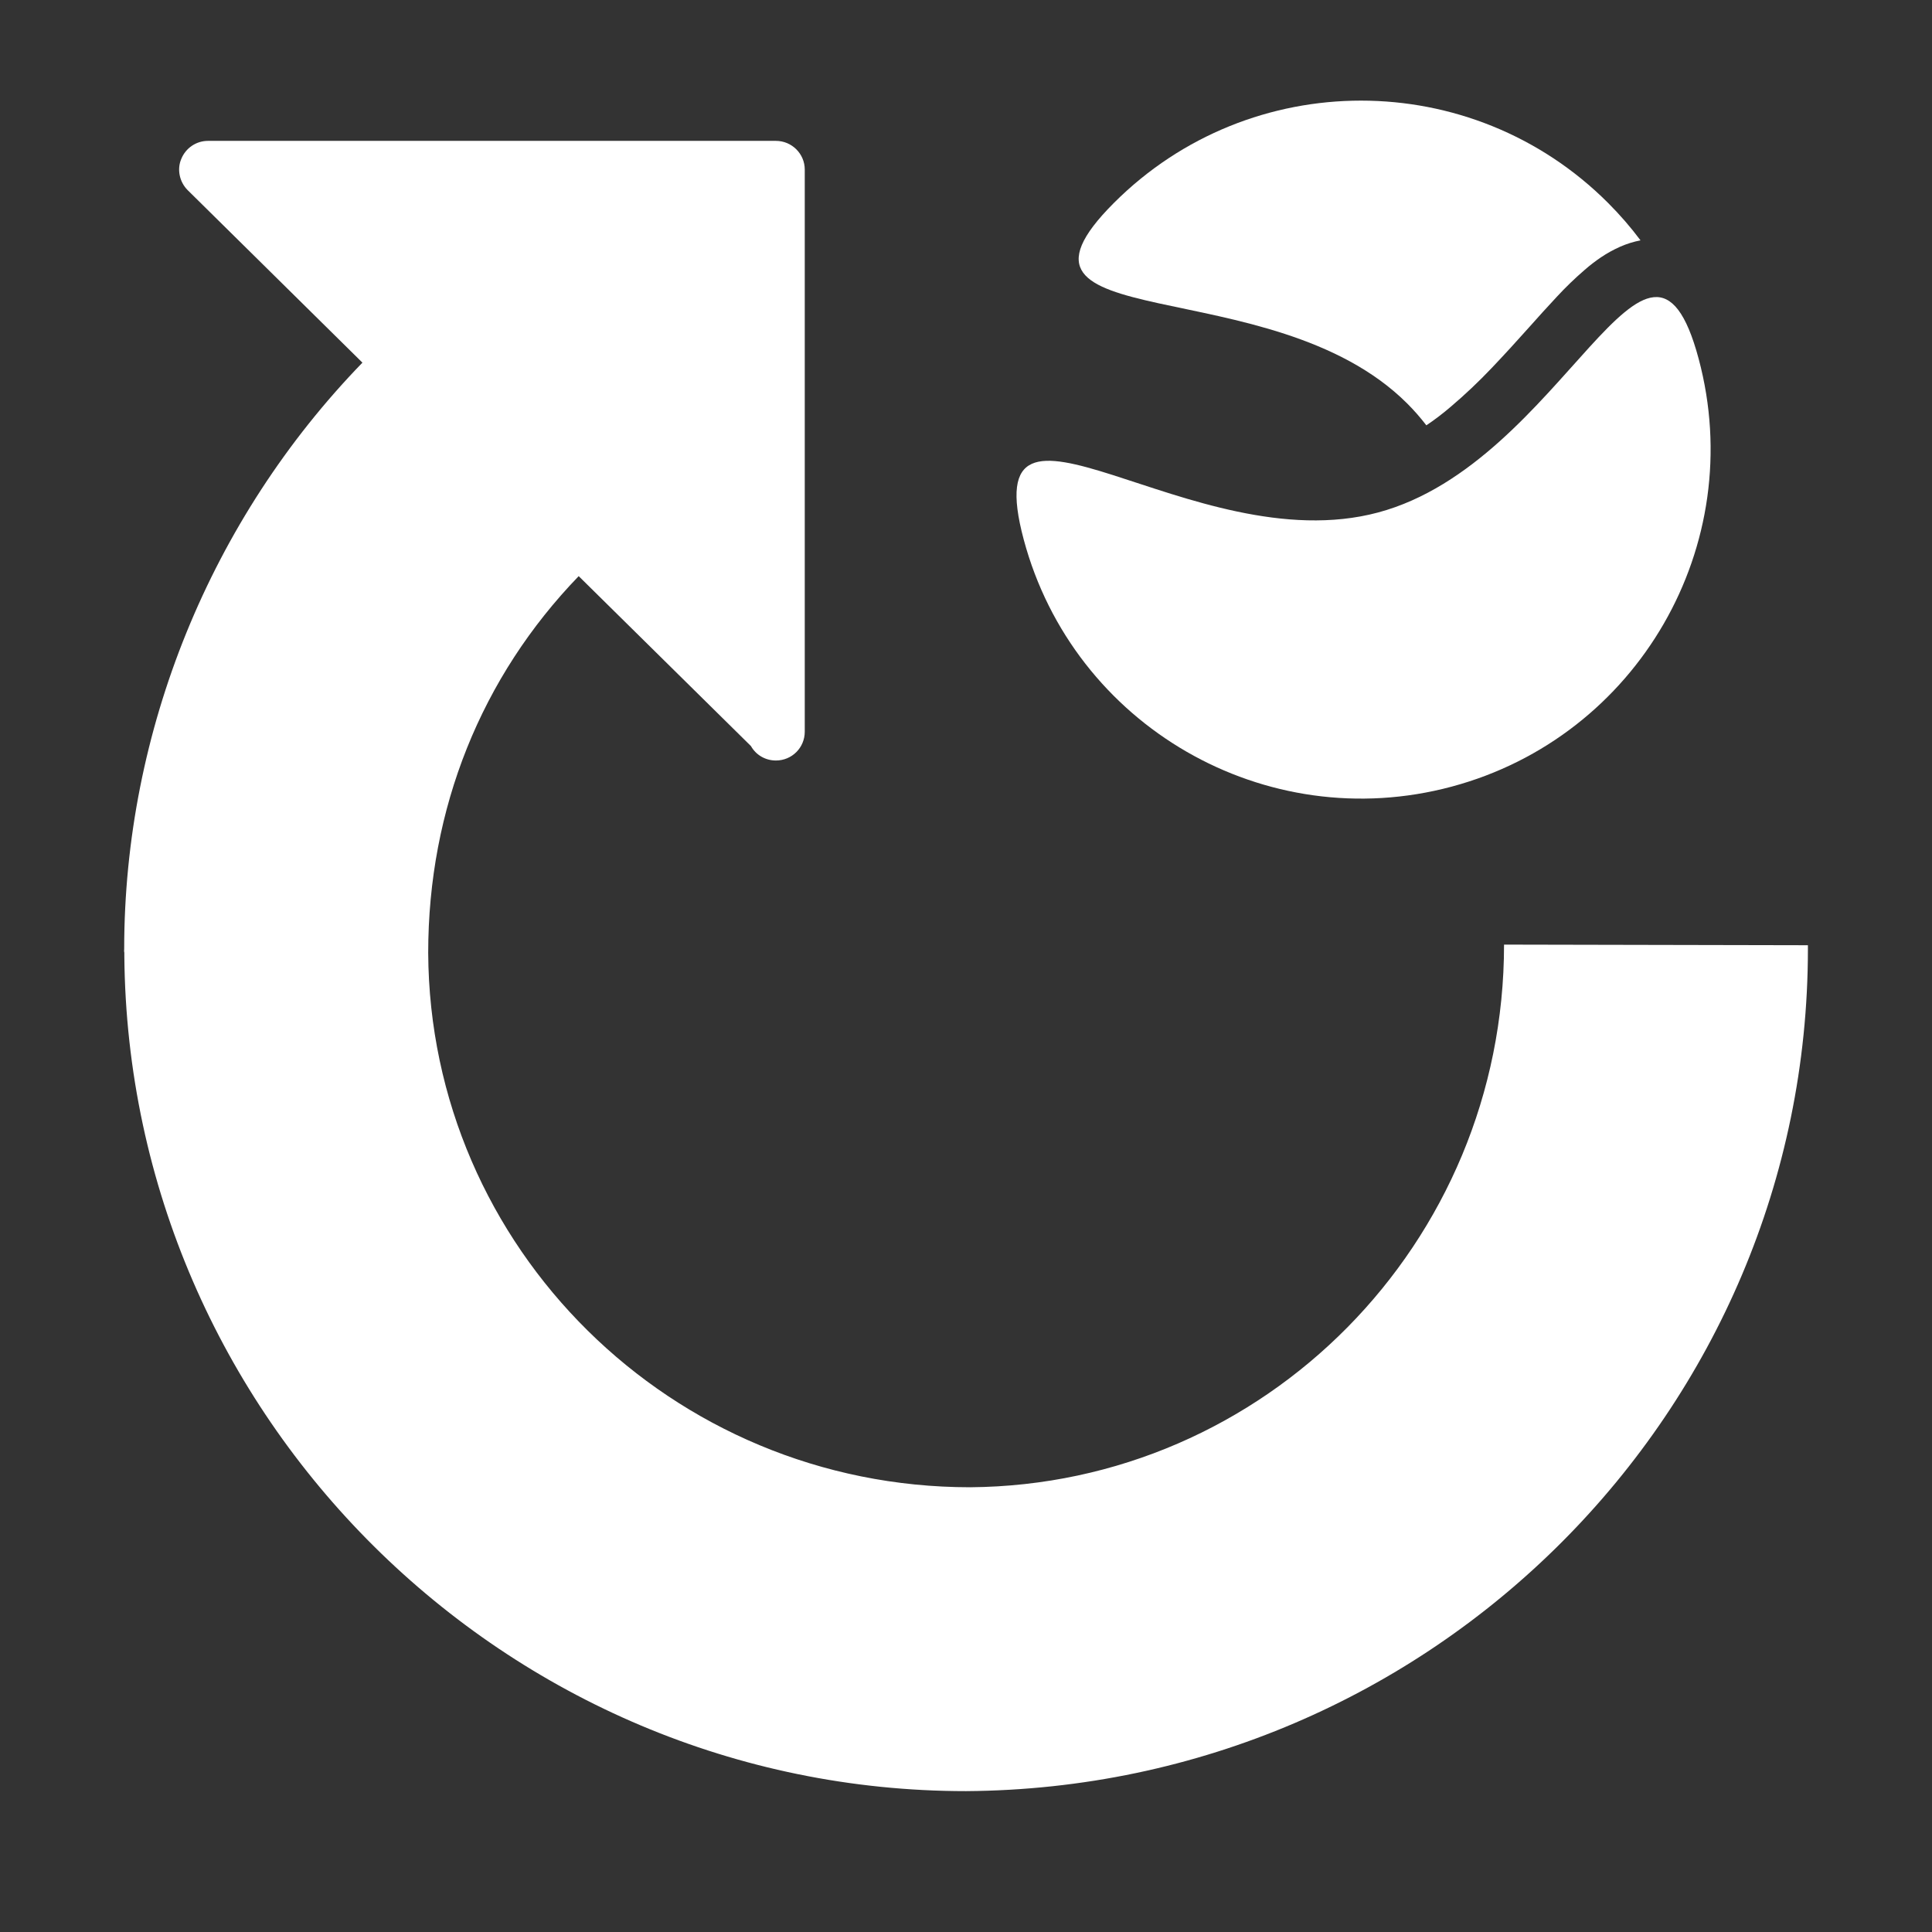<?xml version="1.0" standalone="no"?><!-- Generator: Gravit.io --><svg xmlns="http://www.w3.org/2000/svg" xmlns:xlink="http://www.w3.org/1999/xlink" style="isolation:isolate" viewBox="0 0 96 96" width="96" height="96"><rect x="0" y="0" width="96" height="96" fill="#333333" stroke="none"/><path d=" M 6.178 47.502 C 6.178 47.458 6.178 47.451 6.178 47.437 C 6.178 47.414 6.178 47.414 6.178 47.407 C 6.178 47.407 6.178 47.407 6.178 47.393 L 6.178 47.393 C 6.178 47.387 6.178 47.366 6.178 47.36 C 6.178 47.346 6.178 47.346 6.178 47.346 C 6.178 47.346 6.178 47.346 6.178 47.336 C 6.157 47.248 6.171 47.218 6.171 47.153 C 6.171 36.323 10.466 25.796 18.009 18.02 L 9.327 9.45 C 8.912 9.038 8.787 8.402 9.01 7.892 C 9.229 7.355 9.75 7 10.334 7 L 38.555 7 C 39.346 7 39.988 7.642 39.988 8.426 L 39.988 36.292 C 39.988 36.309 39.988 36.336 39.988 36.356 C 39.988 37.154 39.349 37.789 38.555 37.789 C 38.018 37.789 37.555 37.502 37.315 37.073 L 28.755 28.628 C 23.916 33.636 21.277 40.178 21.277 47.346 C 21.351 61.985 33.348 73.901 48.21 73.901 C 62.836 73.786 74.735 61.803 74.735 46.937 L 89.834 46.968 L 89.834 47.17 C 89.827 70.086 71.186 88.855 47.997 89 C 25.122 89 6.377 70.403 6.178 47.502 Z " fill="rgb(255,255,255)"/><g><linearGradient id="_lgradient_0" x1="-0.078" y1="-0.032" x2="0.966" y2="1.03" gradientTransform="matrix(3.97,-14.816,25.864,6.93,52.642,16.248)" gradientUnits="userSpaceOnUse"><stop offset="1.304%" stop-opacity="1" style="stop-color:rgb(255,255,255)"/><stop offset="98.696%" stop-opacity="1" style="stop-color:rgb(255,255,255)"/></linearGradient><path d=" M 81.516 11.943 C 81.031 11.293 80.492 10.671 79.902 10.081 C 73.127 3.306 62.127 3.306 55.352 10.081 C 48.577 16.856 63.154 13.28 69.929 20.055 C 70.27 20.396 70.584 20.757 70.875 21.134 C 71.298 20.852 71.7 20.542 72.087 20.211 C 72.797 19.608 73.473 18.969 74.115 18.293 C 74.752 17.624 75.377 16.939 75.993 16.248 C 76.439 15.745 76.892 15.247 77.351 14.754 C 77.791 14.277 78.259 13.826 78.751 13.402 C 79.003 13.182 79.271 12.977 79.546 12.79 C 79.85 12.584 80.169 12.409 80.505 12.259 C 80.828 12.117 81.168 12.01 81.516 11.943 Z " fill="url(#_lgradient_0)"/><linearGradient id="_lgradient_1" x1="-0.078" y1="-0.032" x2="0.966" y2="1.03" gradientTransform="matrix(5.412,20.199,33.537,-8.986,49.949,23.382)" gradientUnits="userSpaceOnUse"><stop offset="1.304%" stop-opacity="1" style="stop-color:rgb(255,255,255)"/><stop offset="98.696%" stop-opacity="1" style="stop-color:rgb(255,255,255)"/></linearGradient><path d=" M 68.479 25.464 C 59.225 27.944 48.389 17.558 50.869 26.813 C 53.348 36.068 62.875 41.568 72.13 39.088 C 81.385 36.608 86.885 27.082 84.405 17.827 C 81.925 8.572 77.734 22.984 68.479 25.464 Z " fill="url(#_lgradient_1)"/></g></svg>